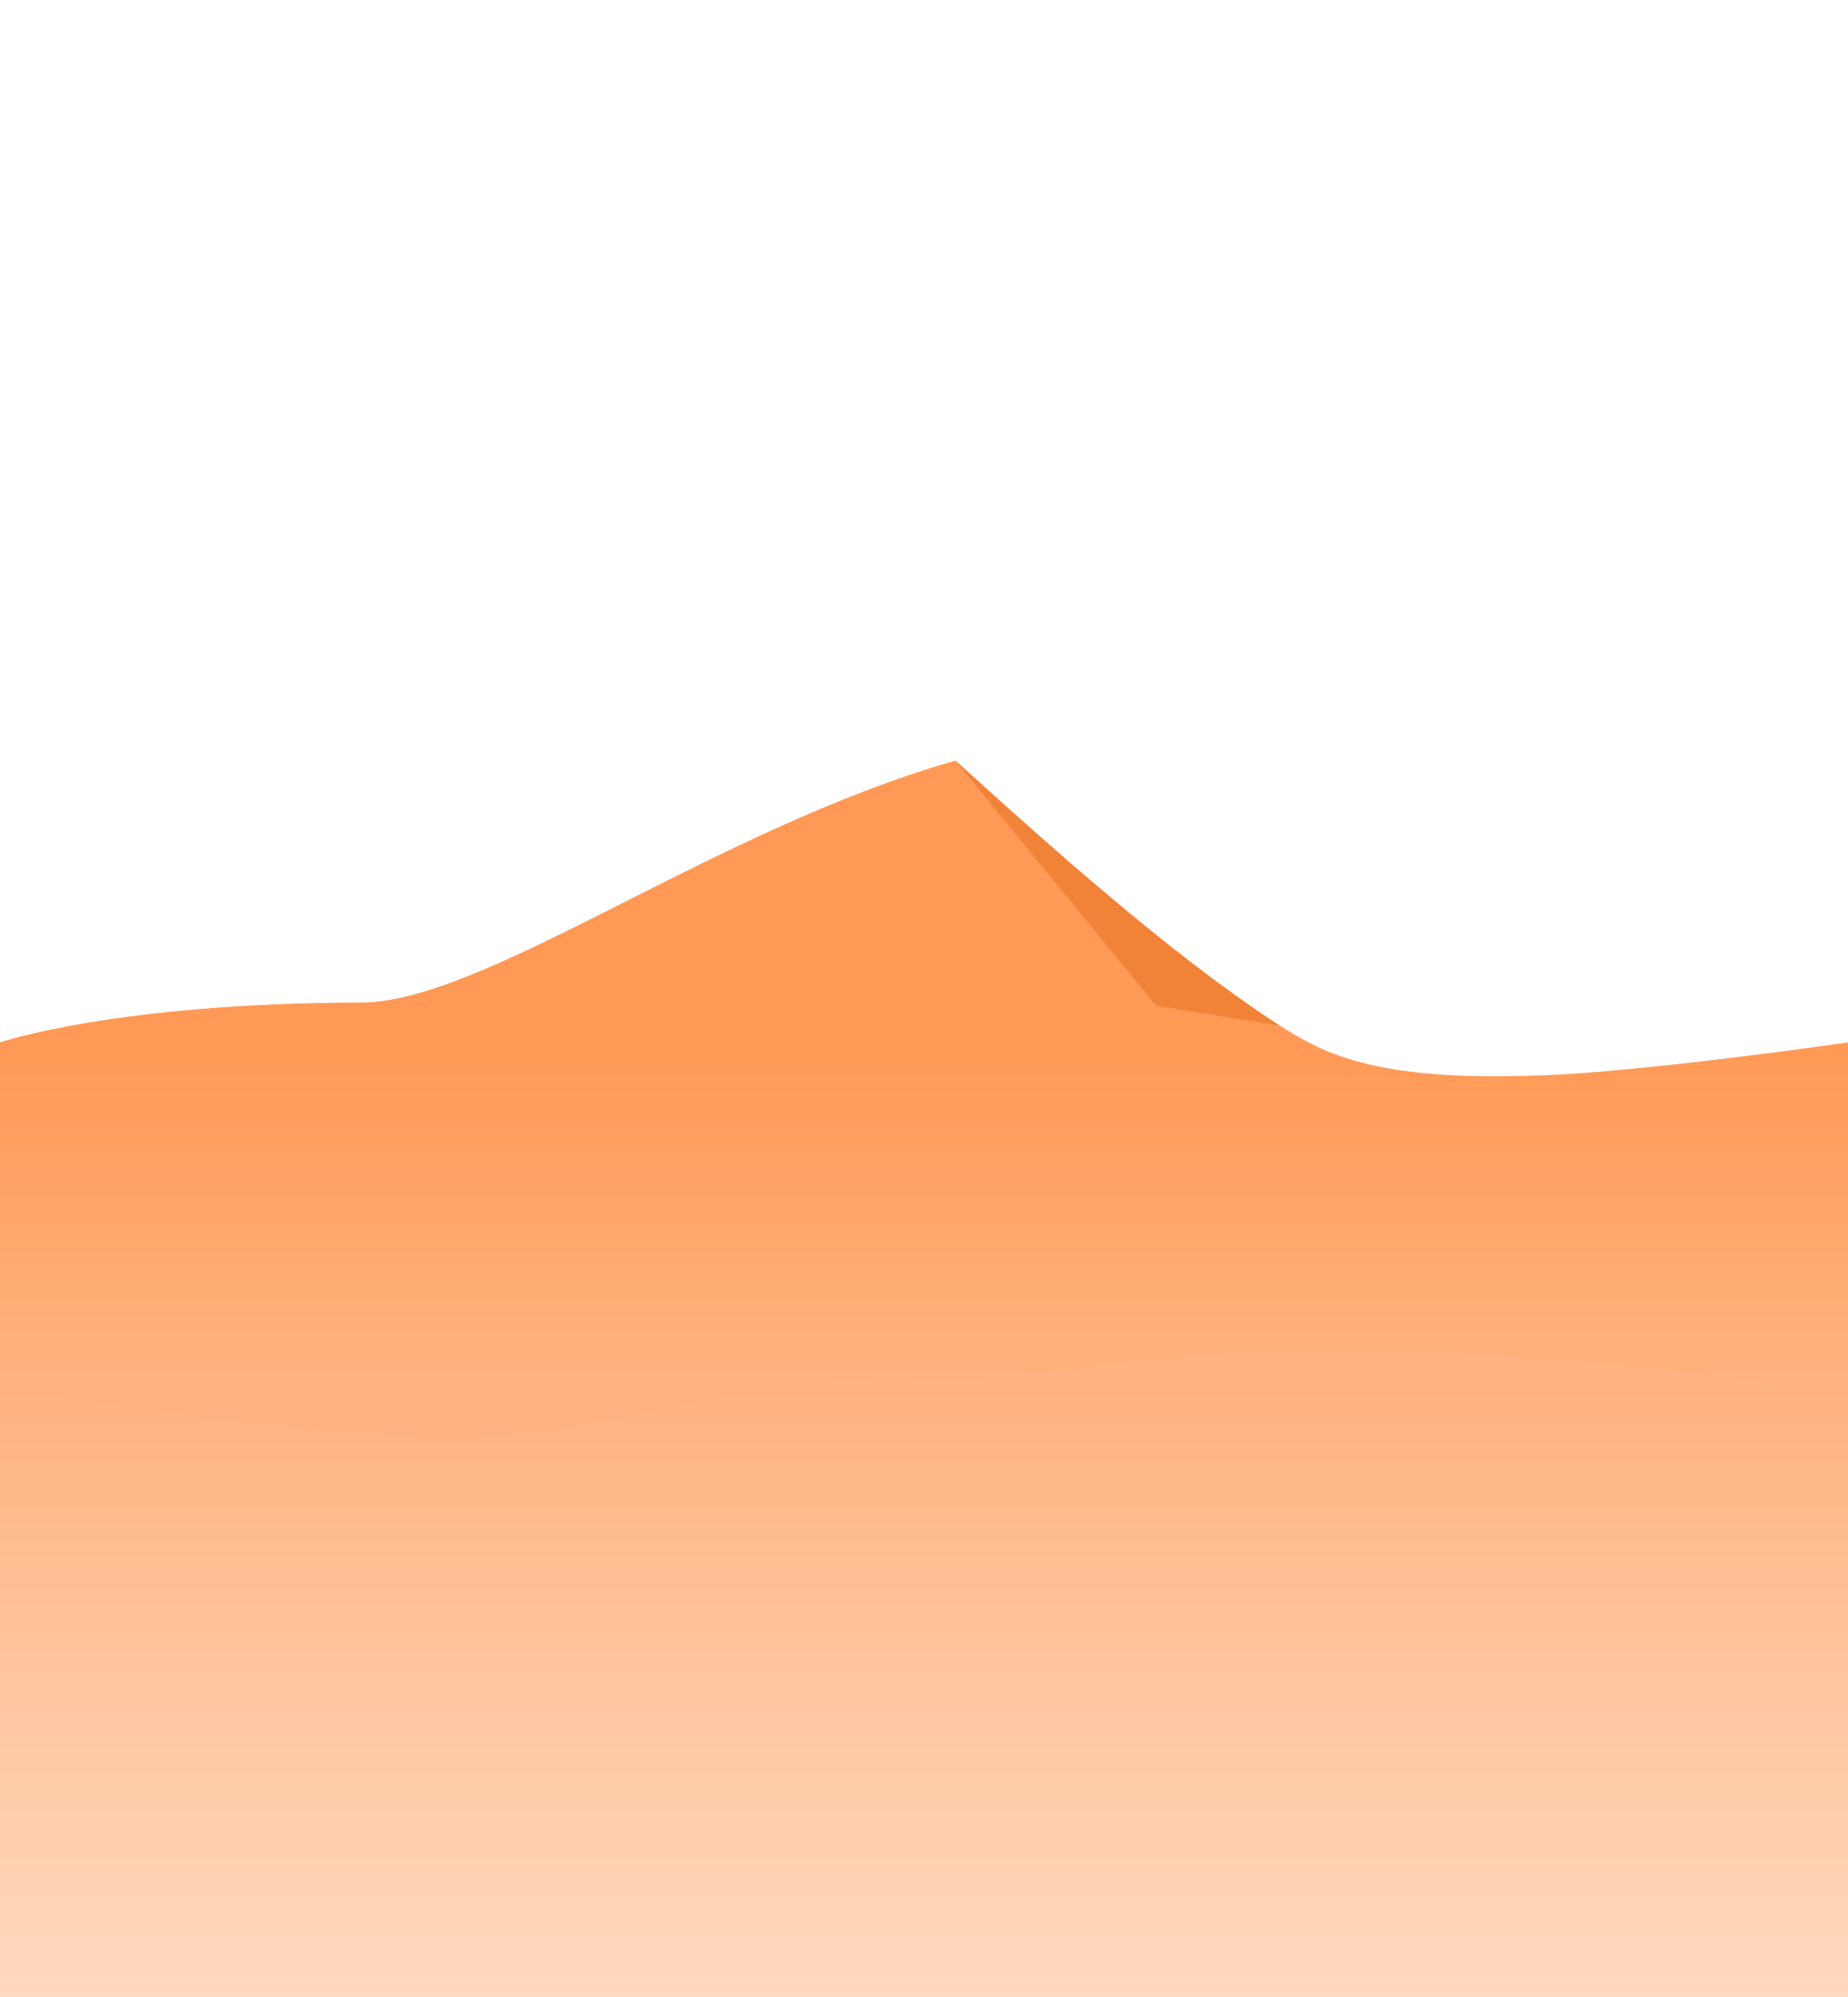 <?xml version="1.0" encoding="UTF-8" standalone="no"?>
<svg
   xmlns:dc="http://purl.org/dc/elements/1.1/"
   xmlns:cc="http://creativecommons.org/ns#"
   xmlns:rdf="http://www.w3.org/1999/02/22-rdf-syntax-ns#"
   xmlns:svg="http://www.w3.org/2000/svg"
   xmlns="http://www.w3.org/2000/svg"
   xmlns:xlink="http://www.w3.org/1999/xlink"
   xmlns:sodipodi="http://sodipodi.sourceforge.net/DTD/sodipodi-0.dtd"
   xmlns:inkscape="http://www.inkscape.org/namespaces/inkscape"
   sodipodi:docname="4.svg"
   inkscape:version="1.0 (4035a4fb49, 2020-05-01)"
   id="svg1107"
   version="1.1"
   viewBox="0 0 1000 1080"
   height="1080mm"
   width="1000mm">
  <defs
     id="defs1101">
    <linearGradient
       inkscape:collect="always"
       xlink:href="#linearGradient958"
       id="linearGradient1357"
       gradientUnits="userSpaceOnUse"
       gradientTransform="matrix(0.265,0,0,0.265,0.207,2.12e-4)"
       x1="-2294.168"
       y1="2839.002"
       x2="-2294.168"
       y2="2130.666" />
    <linearGradient
       id="linearGradient958"
       inkscape:collect="always">
      <stop
         id="stop954"
         offset="0"
         style="stop-color:#ffb380;stop-opacity:1;" />
      <stop
         id="stop956"
         offset="1"
         style="stop-color:#ff9955;stop-opacity:1" />
    </linearGradient>
    <linearGradient
       y2="1081.172"
       x2="517.879"
       y1="751.153"
       x1="517.879"
       gradientTransform="translate(-1000,-1.08e-4)"
       gradientUnits="userSpaceOnUse"
       id="linearGradient961"
       xlink:href="#linearGradient1069"
       inkscape:collect="always" />
    <linearGradient
       inkscape:collect="always"
       id="linearGradient1069">
      <stop
         style="stop-color:#ffb380;stop-opacity:1;"
         offset="0"
         id="stop1065" />
      <stop
         style="stop-color:#ffd9bf;stop-opacity:1"
         offset="1"
         id="stop1067" />
    </linearGradient>
  </defs>
  <sodipodi:namedview
     inkscape:window-maximized="1"
     inkscape:window-y="-8"
     inkscape:window-x="-8"
     inkscape:window-height="1017"
     inkscape:window-width="1920"
     inkscape:snap-page="true"
     inkscape:snap-bbox="true"
     showgrid="false"
     inkscape:document-rotation="0"
     inkscape:current-layer="layer1"
     inkscape:document-units="mm"
     inkscape:cy="2646.2303"
     inkscape:cx="1948.5714"
     inkscape:zoom="0.175"
     inkscape:pageshadow="2"
     inkscape:pageopacity="0.0"
     borderopacity="1.0"
     bordercolor="#666666"
     pagecolor="#ffffff"
     id="base" />
  <g
     id="layer1"
     inkscape:groupmode="layer"
     inkscape:label="Layer 1">
    <path
       sodipodi:nodetypes="sccccssss"
       id="path1045"
       style="display:inline;fill:url(#linearGradient1357);fill-opacity:1;stroke:none;stroke-width:0.265px;stroke-linecap:butt;stroke-linejoin:miter;stroke-opacity:1"
       d="M 195.316,542.193 C 62.289,542.403 0,563.739 0,563.739 V 1080 H 1000 V 563.739 c 0,0 -112.25,16.3 -169.02,17.959 -32.045,0.936 -80.322,1.385 -115.841,-14.514 C 656.454,540.915 516.983,411.357 516.983,411.357 385.342,448.953 262.613,542.087 195.316,542.193 Z" />
    <path
       sodipodi:nodetypes="cccc"
       d="m 517.217,411.485 108.429,132.472 66.692,10.618 C 627.259,511.641 571.418,460.145 517.217,411.485 Z"
       style="display:inline;fill:#eb7b2d;fill-opacity:0.734;stroke:none;stroke-width:0.265px;stroke-linecap:butt;stroke-linejoin:miter;stroke-opacity:1"
       id="path1071" />
    <path
       style="font-variation-settings:normal;display:inline;opacity:1;vector-effect:none;fill:url(#linearGradient961);fill-opacity:1;stroke:none;stroke-width:0.265;stroke-linecap:butt;stroke-linejoin:miter;stroke-miterlimit:4;stroke-dasharray:none;stroke-dashoffset:0;stroke-opacity:1;stop-color:#000000;stop-opacity:1"
       d="m 0,751.152 c 0,0 136.923,21.802 229.678,26.219 92.755,4.417 180.541,-37.915 273.847,-32.022 42.192,2.664 141.89,-15.548 213.115,-15.459 C 811.358,730.007 1000,751.152 1000,751.152 V 1080 H 0 Z"
       id="path1087"
       sodipodi:nodetypes="cssacccc" />
  </g>
</svg>
